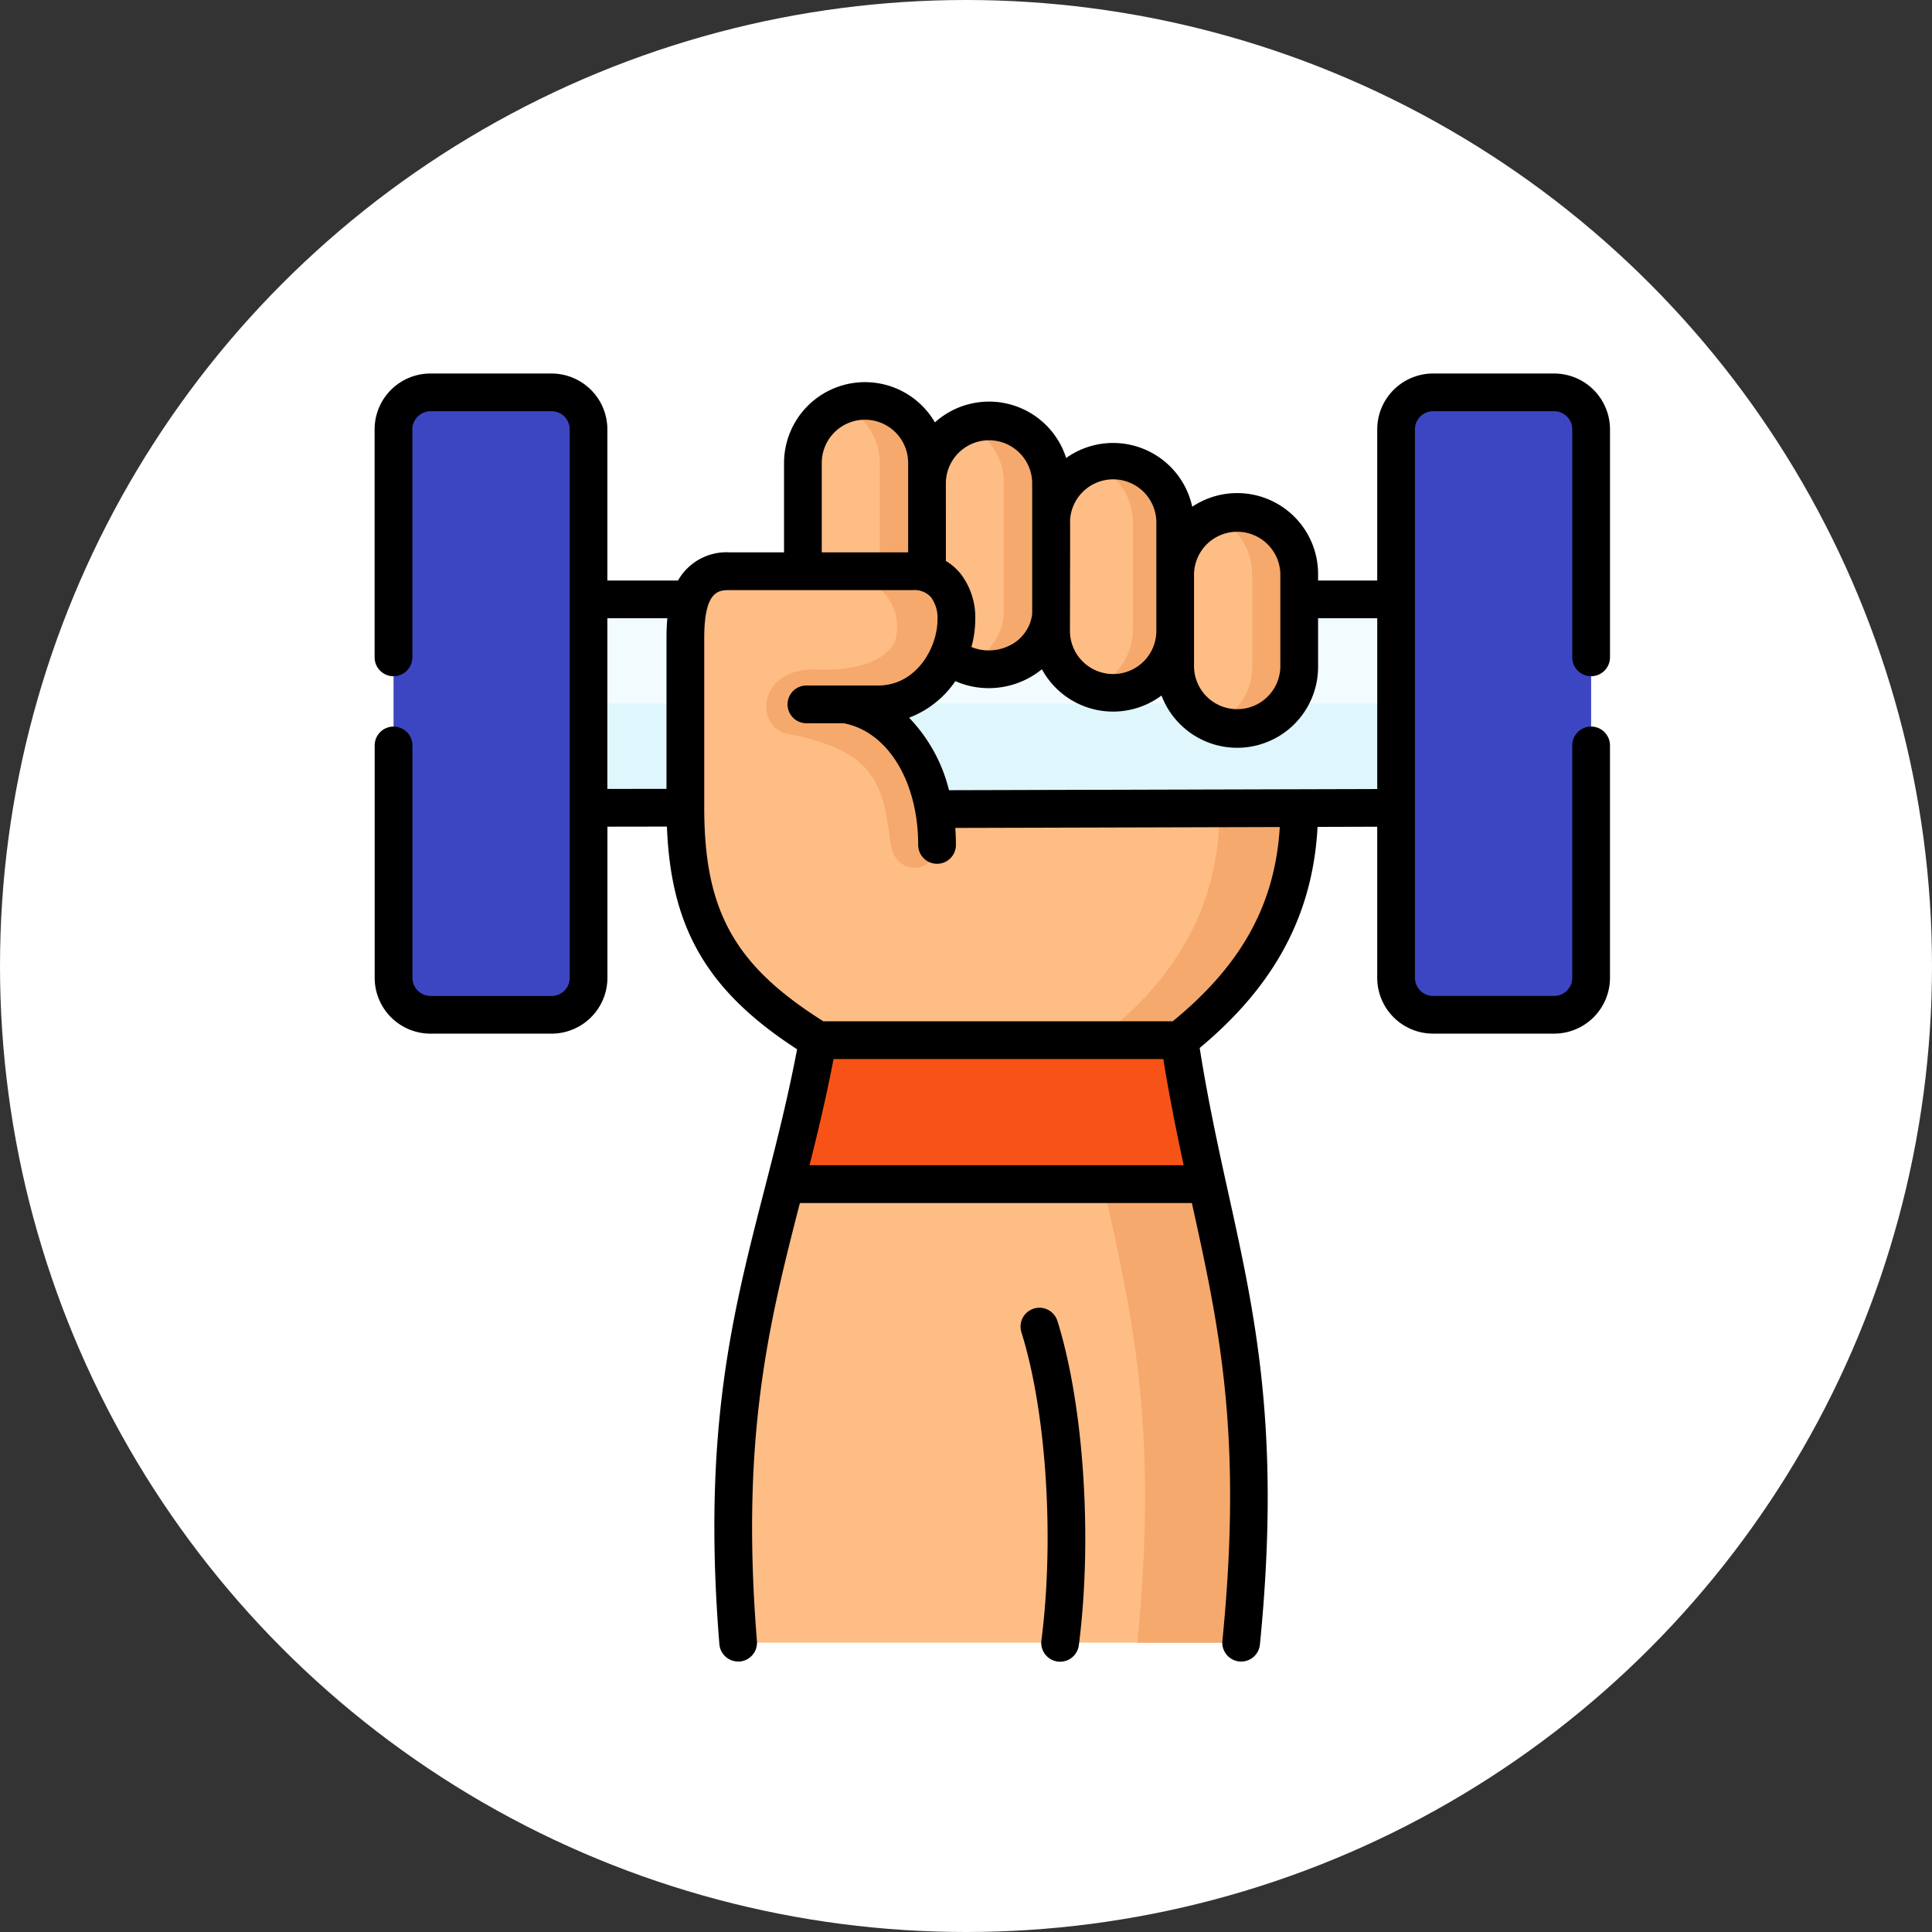 <svg xmlns="http://www.w3.org/2000/svg" width="150" height="150" viewBox="0 0 150 150">
  <rect x="0" y="0" width="150" height="150" fill="#333333" stroke="none"/>
  <g id="Grupo_115954" data-name="Grupo 115954" transform="translate(-370 -2538.686)">
    <circle id="Elipse_5676" data-name="Elipse 5676" cx="75" cy="75" r="75" transform="translate(370 2538.686)" fill="#fff"/>
    <g id="ejercicio" transform="translate(388.62 2567.686)">
      <g id="Grupo_114784" data-name="Grupo 114784" transform="translate(11.934 1.465)">
        <g id="Grupo_114761" data-name="Grupo 114761" transform="translate(31.783 0.67)">
          <path id="Trazado_169636" data-name="Trazado 169636" d="M180.7,26.21h8.537a3.8,3.8,0,0,1,1.1.149l1.449-4.313-1.449-4.8V15.735a4.818,4.818,0,0,0-9.636,0V26.21Z" transform="translate(-180.7 -10.929)" fill="#ffbd86" fill-rule="evenodd"/>
        </g>
        <g id="Grupo_114762" data-name="Grupo 114762" transform="translate(34.764 0.67)">
          <path id="Trazado_169637" data-name="Trazado 169637" d="M202.617,26.36l1.465-4.368-1.465-4.745V15.736A4.825,4.825,0,0,0,197.8,10.93a4.73,4.73,0,0,0-1.837.365,4.815,4.815,0,0,1,2.986,4.44V26.211h2.57a3.783,3.783,0,0,1,1.1.149Z" transform="translate(-195.962 -10.93)" fill="#f6a96c" fill-rule="evenodd"/>
        </g>
        <g id="Grupo_114763" data-name="Grupo 114763" transform="translate(30.413 47.364)">
          <path id="Trazado_169638" data-name="Trazado 169638" d="M173.682,264.111l17.185,4.385,15.564-4.385c-.755-3.444-1.526-7.042-2.148-11.178L190.556,250l-14.338,2.929C175.48,257.013,174.581,260.612,173.682,264.111Z" transform="translate(-173.682 -250.004)" fill="#f85316" fill-rule="evenodd"/>
        </g>
        <g id="Grupo_114764" data-name="Grupo 114764" transform="translate(31.221 16.072)">
          <path id="Trazado_169639" data-name="Trazado 169639" d="M186.487,106.073l28.359-.083,9.592-.017V89.79H185.144C175.868,89.79,174.442,106.084,186.487,106.073Z" transform="translate(-177.82 -89.79)" fill="#f2fbff" fill-rule="evenodd"/>
        </g>
        <g id="Grupo_114765" data-name="Grupo 114765" transform="translate(41.42 2.181)">
          <path id="Trazado_169640" data-name="Trazado 169640" d="M231.714,36.877a4.884,4.884,0,0,0,7.954-3.106l1.543-4.064-1.543-3.045V23.474a4.815,4.815,0,0,0-9.631,0v7.048c.005,0,.017.005.022.005C232.436,31.247,232.847,34.3,231.714,36.877Z" transform="translate(-230.038 -18.668)" fill="#ffbd86" fill-rule="evenodd"/>
        </g>
        <g id="Grupo_114766" data-name="Grupo 114766" transform="translate(15.137 16.072)">
          <path id="Trazado_169641" data-name="Trazado 169641" d="M105.062,105.962V92.769a9.6,9.6,0,0,1,.372-2.979H95.47v16.183Z" transform="translate(-95.47 -89.79)" fill="#f2fbff" fill-rule="evenodd"/>
        </g>
        <g id="Grupo_114767" data-name="Grupo 114767" transform="translate(44.378 2.181)">
          <path id="Trazado_169642" data-name="Trazado 169642" d="M251.858,33.772l1.543-4.064-1.543-3.045V23.474a4.811,4.811,0,0,0-6.65-4.44,4.83,4.83,0,0,1,2.981,4.44v10.3a4.6,4.6,0,0,1-3,3.87A4.859,4.859,0,0,0,251.858,33.772Z" transform="translate(-245.186 -18.668)" fill="#f6a96c" fill-rule="evenodd"/>
        </g>
        <g id="Grupo_114768" data-name="Grupo 114768" transform="translate(52.949 48.222)">
          <path id="Trazado_169643" data-name="Trazado 169643" d="M291.214,267.646l-.649,2.453,8.715-2.453c-.755-3.444-1.526-7.042-2.148-11.178l-7.888-2.071-.178,2.071C289.693,260.6,290.459,264.2,291.214,267.646Z" transform="translate(-289.066 -254.397)" fill="#f85316" fill-rule="evenodd"/>
        </g>
        <g id="Grupo_114769" data-name="Grupo 114769" transform="translate(26.372 61.471)">
          <path id="Trazado_169644" data-name="Trazado 169644" d="M153.378,357.83h39.055c1.676-16.875-.444-25.584-2.648-35.6h-32.75C154.51,332.075,152.023,341.094,153.378,357.83Z" transform="translate(-152.995 -322.231)" fill="#ffbd86" fill-rule="evenodd"/>
        </g>
        <g id="Grupo_114770" data-name="Grupo 114770" transform="translate(55.097 61.471)">
          <path id="Trazado_169645" data-name="Trazado 169645" d="M310.779,357.83c1.676-16.875-.444-25.584-2.648-35.6h-8.065c2.2,10.015,4.324,18.724,2.648,35.6Z" transform="translate(-300.066 -322.231)" fill="#f6a96c" fill-rule="evenodd"/>
        </g>
        <g id="Grupo_114771" data-name="Grupo 114771" transform="translate(13.066 24.161)">
          <path id="Trazado_169646" data-name="Trazado 169646" d="M96.531,139.287V131.2H84.869V139.3Z" transform="translate(-84.869 -131.204)" fill="#dff6fd" fill-rule="evenodd"/>
        </g>
        <g id="Grupo_114772" data-name="Grupo 114772" transform="translate(33.016 24.161)">
          <path id="Trazado_169647" data-name="Trazado 169647" d="M187.011,131.2c3.652.614,6.117,3.986,6.872,8.188l28.359-.078h2.071l9.592-.017V131.2Z" transform="translate(-187.011 -131.203)" fill="#dff6fd" fill-rule="evenodd"/>
        </g>
        <g id="Grupo_114773" data-name="Grupo 114773" transform="translate(22.658 13.885)">
          <path id="Trazado_169648" data-name="Trazado 169648" d="M144.271,115h28.065c5.823-4.629,9.3-10.065,9.3-18.021l-28.359.083c-.755-4.2-3.22-7.519-6.872-8.133h2.526a6,6,0,0,0,5.484-3.831c1.132-2.574.722-5.63-1.654-6.35a3.921,3.921,0,0,0-1.121-.155h-14.21a2.939,2.939,0,0,0-3.081,2.187,9.767,9.767,0,0,0-.372,2.979V96.951C133.98,106.009,137.038,110.543,144.271,115Z" transform="translate(-133.98 -78.592)" fill="#ffbd86" fill-rule="evenodd"/>
        </g>
        <g id="Grupo_114774" data-name="Grupo 114774" transform="translate(32.711 32.272)">
          <path id="Trazado_169649" data-name="Trazado 169649" d="M213.751,190.752c5.823-4.629,9.3-10.065,9.3-18.021l-6.167.022c-.055,7.862-3.525,13.254-9.3,17.849H185.448c.083.05.161.1.239.149h28.065Z" transform="translate(-185.448 -172.731)" fill="#f6a96c" fill-rule="evenodd"/>
        </g>
        <g id="Grupo_114775" data-name="Grupo 114775">
          <path id="Trazado_169650" data-name="Trazado 169650" d="M33.106,39.755V10.362A2.878,2.878,0,0,0,30.231,7.5H20.839a2.877,2.877,0,0,0-2.87,2.862v42.6a2.877,2.877,0,0,0,2.87,2.862h9.392a2.878,2.878,0,0,0,2.875-2.862v-13.2Z" transform="translate(-17.969 -7.5)" fill="#3d46c2" fill-rule="evenodd"/>
        </g>
        <g id="Grupo_114776" data-name="Grupo 114776" transform="translate(77.838)">
          <path id="Trazado_169651" data-name="Trazado 169651" d="M431.643,52.96v-42.6A2.878,2.878,0,0,0,428.767,7.5h-9.392a2.878,2.878,0,0,0-2.875,2.862v42.6a2.878,2.878,0,0,0,2.875,2.862h9.392A2.878,2.878,0,0,0,431.643,52.96Z" transform="translate(-416.5 -7.5)" fill="#3d46c2" fill-rule="evenodd"/>
        </g>
        <g id="Grupo_114777" data-name="Grupo 114777" transform="translate(77.838 37.614)">
          <path id="Trazado_169652" data-name="Trazado 169652" d="M428.768,202.954h-9.392a2.879,2.879,0,0,1-2.875-2.868v7.845a2.878,2.878,0,0,0,2.875,2.862h9.392a2.878,2.878,0,0,0,2.875-2.862V200.1a2.884,2.884,0,0,1-2.875,2.851Z" transform="translate(-416.501 -200.086)" fill="#3d46c2" fill-rule="evenodd"/>
        </g>
        <g id="Grupo_114778" data-name="Grupo 114778" transform="translate(0 37.614)">
          <path id="Trazado_169653" data-name="Trazado 169653" d="M33.106,207.93V200.1a2.88,2.88,0,0,1-2.875,2.851H20.839a2.878,2.878,0,0,1-2.87-2.868v7.845a2.877,2.877,0,0,0,2.87,2.862h9.392A2.878,2.878,0,0,0,33.106,207.93Z" transform="translate(-17.969 -200.085)" fill="#3d46c2" fill-rule="evenodd"/>
        </g>
        <g id="Grupo_114779" data-name="Grupo 114779" transform="translate(51.05 5.392)">
          <path id="Trazado_169654" data-name="Trazado 169654" d="M284.165,53.03a4.824,4.824,0,0,0,4.818-4.8l1.465-2.458-1.465-1.987v-3.87a4.818,4.818,0,0,0-9.636-.022V48.23A4.824,4.824,0,0,0,284.165,53.03Z" transform="translate(-279.347 -35.109)" fill="#ffbd86" fill-rule="evenodd"/>
        </g>
        <g id="Grupo_114780" data-name="Grupo 114780" transform="translate(54.081 5.392)">
          <path id="Trazado_169655" data-name="Trazado 169655" d="M301.469,43.275V39.915a4.829,4.829,0,0,0-4.818-4.806,4.755,4.755,0,0,0-1.488.238,4.822,4.822,0,0,1,3.025,4.457V48.12a4.822,4.822,0,0,1-3.325,4.568,4.819,4.819,0,0,0,6.605-4.457l1.654-2.9Z" transform="translate(-294.863 -35.109)" fill="#f6a96c" fill-rule="evenodd"/>
        </g>
        <g id="Grupo_114781" data-name="Grupo 114781" transform="translate(60.687 9.285)">
          <path id="Trazado_169656" data-name="Trazado 169656" d="M333.5,71.879a4.82,4.82,0,0,0,4.818-4.8V59.843a4.815,4.815,0,0,0-9.63-.022v7.258A4.819,4.819,0,0,0,333.5,71.879Z" transform="translate(-328.684 -55.037)" fill="#ffbd86" fill-rule="evenodd"/>
        </g>
        <g id="Grupo_114782" data-name="Grupo 114782" transform="translate(63.678 9.285)">
          <path id="Trazado_169657" data-name="Trazado 169657" d="M345.823,71.879a4.82,4.82,0,0,0,4.818-4.8V59.843a4.825,4.825,0,0,0-4.818-4.806A4.744,4.744,0,0,0,344,55.4a4.828,4.828,0,0,1,2.986,4.446v7.236A4.815,4.815,0,0,1,344,71.519a4.748,4.748,0,0,0,1.821.36Z" transform="translate(-344.002 -55.037)" fill="#f6a96c" fill-rule="evenodd"/>
        </g>
        <g id="Grupo_114783" data-name="Grupo 114783" transform="translate(28.945 13.886)">
          <path id="Trazado_169658" data-name="Trazado 169658" d="M174.832,88.93a6,6,0,0,0,5.484-3.831c1.132-2.574.722-5.63-1.654-6.35l-.022-.005a3.8,3.8,0,0,0-1.1-.149H169c4.7.2,6.073,1.138,6.755,2.3a3.867,3.867,0,0,1,.376,3.2c-.689,1.295-2.633,2.3-6.3,2.12-4.407.011-4.552,4.523-2,5.011,6.705,1.273,7.383,3.826,7.943,8.321.378,3.034,3.636,2.4,3.636.293a16.179,16.179,0,0,0-.239-2.779c-.755-4.2-3.22-7.519-6.872-8.133h2.525Z" transform="translate(-166.165 -78.594)" fill="#f6a96c" fill-rule="evenodd"/>
        </g>
      </g>
      <g id="Grupo_114785" data-name="Grupo 114785" transform="translate(10.469 0)">
        <path id="Trazado_169659" data-name="Trazado 169659" d="M268.24,371.433a1.465,1.465,0,0,0-.959,1.836c1.933,6.16,2.572,15.993,1.554,23.912a1.465,1.465,0,1,0,2.906.373c1.066-8.295.382-18.642-1.665-25.163A1.464,1.464,0,0,0,268.24,371.433Z" transform="translate(-217.068 -298.833)"/>
        <path id="Trazado_169660" data-name="Trazado 169660" d="M104.915,23.5a1.465,1.465,0,0,0,1.465-1.465V4.327A4.339,4.339,0,0,0,102.039,0H92.648a4.339,4.339,0,0,0-4.34,4.327V16.072H83.716v-.517a6.28,6.28,0,0,0-9.771-5.212,6.285,6.285,0,0,0-9.789-3.785A6.282,6.282,0,0,0,53.968,3.793,6.284,6.284,0,0,0,42.253,6.94v6.945H38.045a4.329,4.329,0,0,0-4.026,2.187H28.536V4.327A4.339,4.339,0,0,0,24.2,0H14.8a4.336,4.336,0,0,0-4.335,4.327V22.038a1.465,1.465,0,0,0,2.93,0V4.327a1.42,1.42,0,0,1,1.4-1.4H24.2a1.406,1.406,0,0,1,1.411,1.4v42.6a1.406,1.406,0,0,1-1.411,1.4H14.8a1.42,1.42,0,0,1-1.4-1.4V28.876a1.465,1.465,0,0,0-2.93,0V46.924A4.336,4.336,0,0,0,14.8,51.252H24.2a4.339,4.339,0,0,0,4.34-4.327V35.183l4.62-.007c.3,7.919,3.157,12.781,10.106,17.29-.755,3.965-1.667,7.511-2.551,10.947-2.479,9.636-4.82,18.737-3.483,35.24A1.465,1.465,0,0,0,38.687,100c.039,0,.079,0,.12,0a1.465,1.465,0,0,0,1.342-1.578c-1.286-15.866.943-24.72,3.334-34.016H73.918c2.126,9.641,3.954,17.994,2.368,33.99a1.465,1.465,0,0,0,1.313,1.6q.074.007.146.007A1.465,1.465,0,0,0,79.2,98.679c1.636-16.5-.344-25.482-2.439-34.987-.777-3.523-1.578-7.158-2.238-11.328C80.371,47.5,83.308,41.995,83.675,35.2l4.632-.013V46.924a4.339,4.339,0,0,0,4.34,4.327h9.392a4.339,4.339,0,0,0,4.34-4.327V28.876a1.465,1.465,0,1,0-2.93,0V46.924a1.406,1.406,0,0,1-1.41,1.4H92.648a1.406,1.406,0,0,1-1.411-1.4V4.327a1.406,1.406,0,0,1,1.411-1.4h9.392a1.406,1.406,0,0,1,1.41,1.4V22.038a1.464,1.464,0,0,0,1.465,1.465ZM33.127,20.516V32.246l-4.592.007V19h4.658C33.15,19.467,33.127,19.969,33.127,20.516Zm40.958-4.961a3.351,3.351,0,0,1,6.7,0v7.236a3.351,3.351,0,0,1-6.7,0Zm-9.627-4.083a3.351,3.351,0,0,1,6.7.191v8.316a3.353,3.353,0,0,1-6.707,0s.021-8.436.01-8.507Zm-9.64-3.02a3.351,3.351,0,0,1,6.7,0V18.683a3.14,3.14,0,0,1-1.832,2.471,3.574,3.574,0,0,1-2.886.079,8.063,8.063,0,0,0,.3-2.137,5.558,5.558,0,0,0-1.147-3.559,4.363,4.363,0,0,0-1.133-.987ZM45.182,6.94a3.353,3.353,0,0,1,6.706,0v6.945H45.182Zm-.951,54.53c.655-2.6,1.3-5.3,1.868-8.248h25.6c.48,2.973,1.027,5.67,1.582,8.248Zm28.2-11.178H45.305c-6.9-4.343-9.248-8.576-9.248-16.584V20.516c0-3.7,1.149-3.7,1.988-3.7h14.21a1.711,1.711,0,0,1,1.423.57,2.733,2.733,0,0,1,.491,1.711c0,2.149-1.607,5.126-4.623,5.126H43.99a1.465,1.465,0,0,0,0,2.93h2.89c3.412.64,5.787,4.5,5.787,9.447a1.465,1.465,0,0,0,2.93,0c0-.447-.018-.886-.05-1.319l25.195-.07c-.363,6-2.972,10.715-8.312,15.083ZM88.307,32.259l-33.247.092a12.347,12.347,0,0,0-3.1-5.629,7.625,7.625,0,0,0,3.593-2.838,6.436,6.436,0,0,0,2.592.543,6.547,6.547,0,0,0,2.783-.621,6.464,6.464,0,0,0,1.345-.847A6.288,6.288,0,0,0,71.559,25a6.282,6.282,0,0,0,12.157-2.207V19h4.592V32.259Z" transform="translate(-10.469 0)"/>
      </g>
    </g>
  </g>
</svg>
